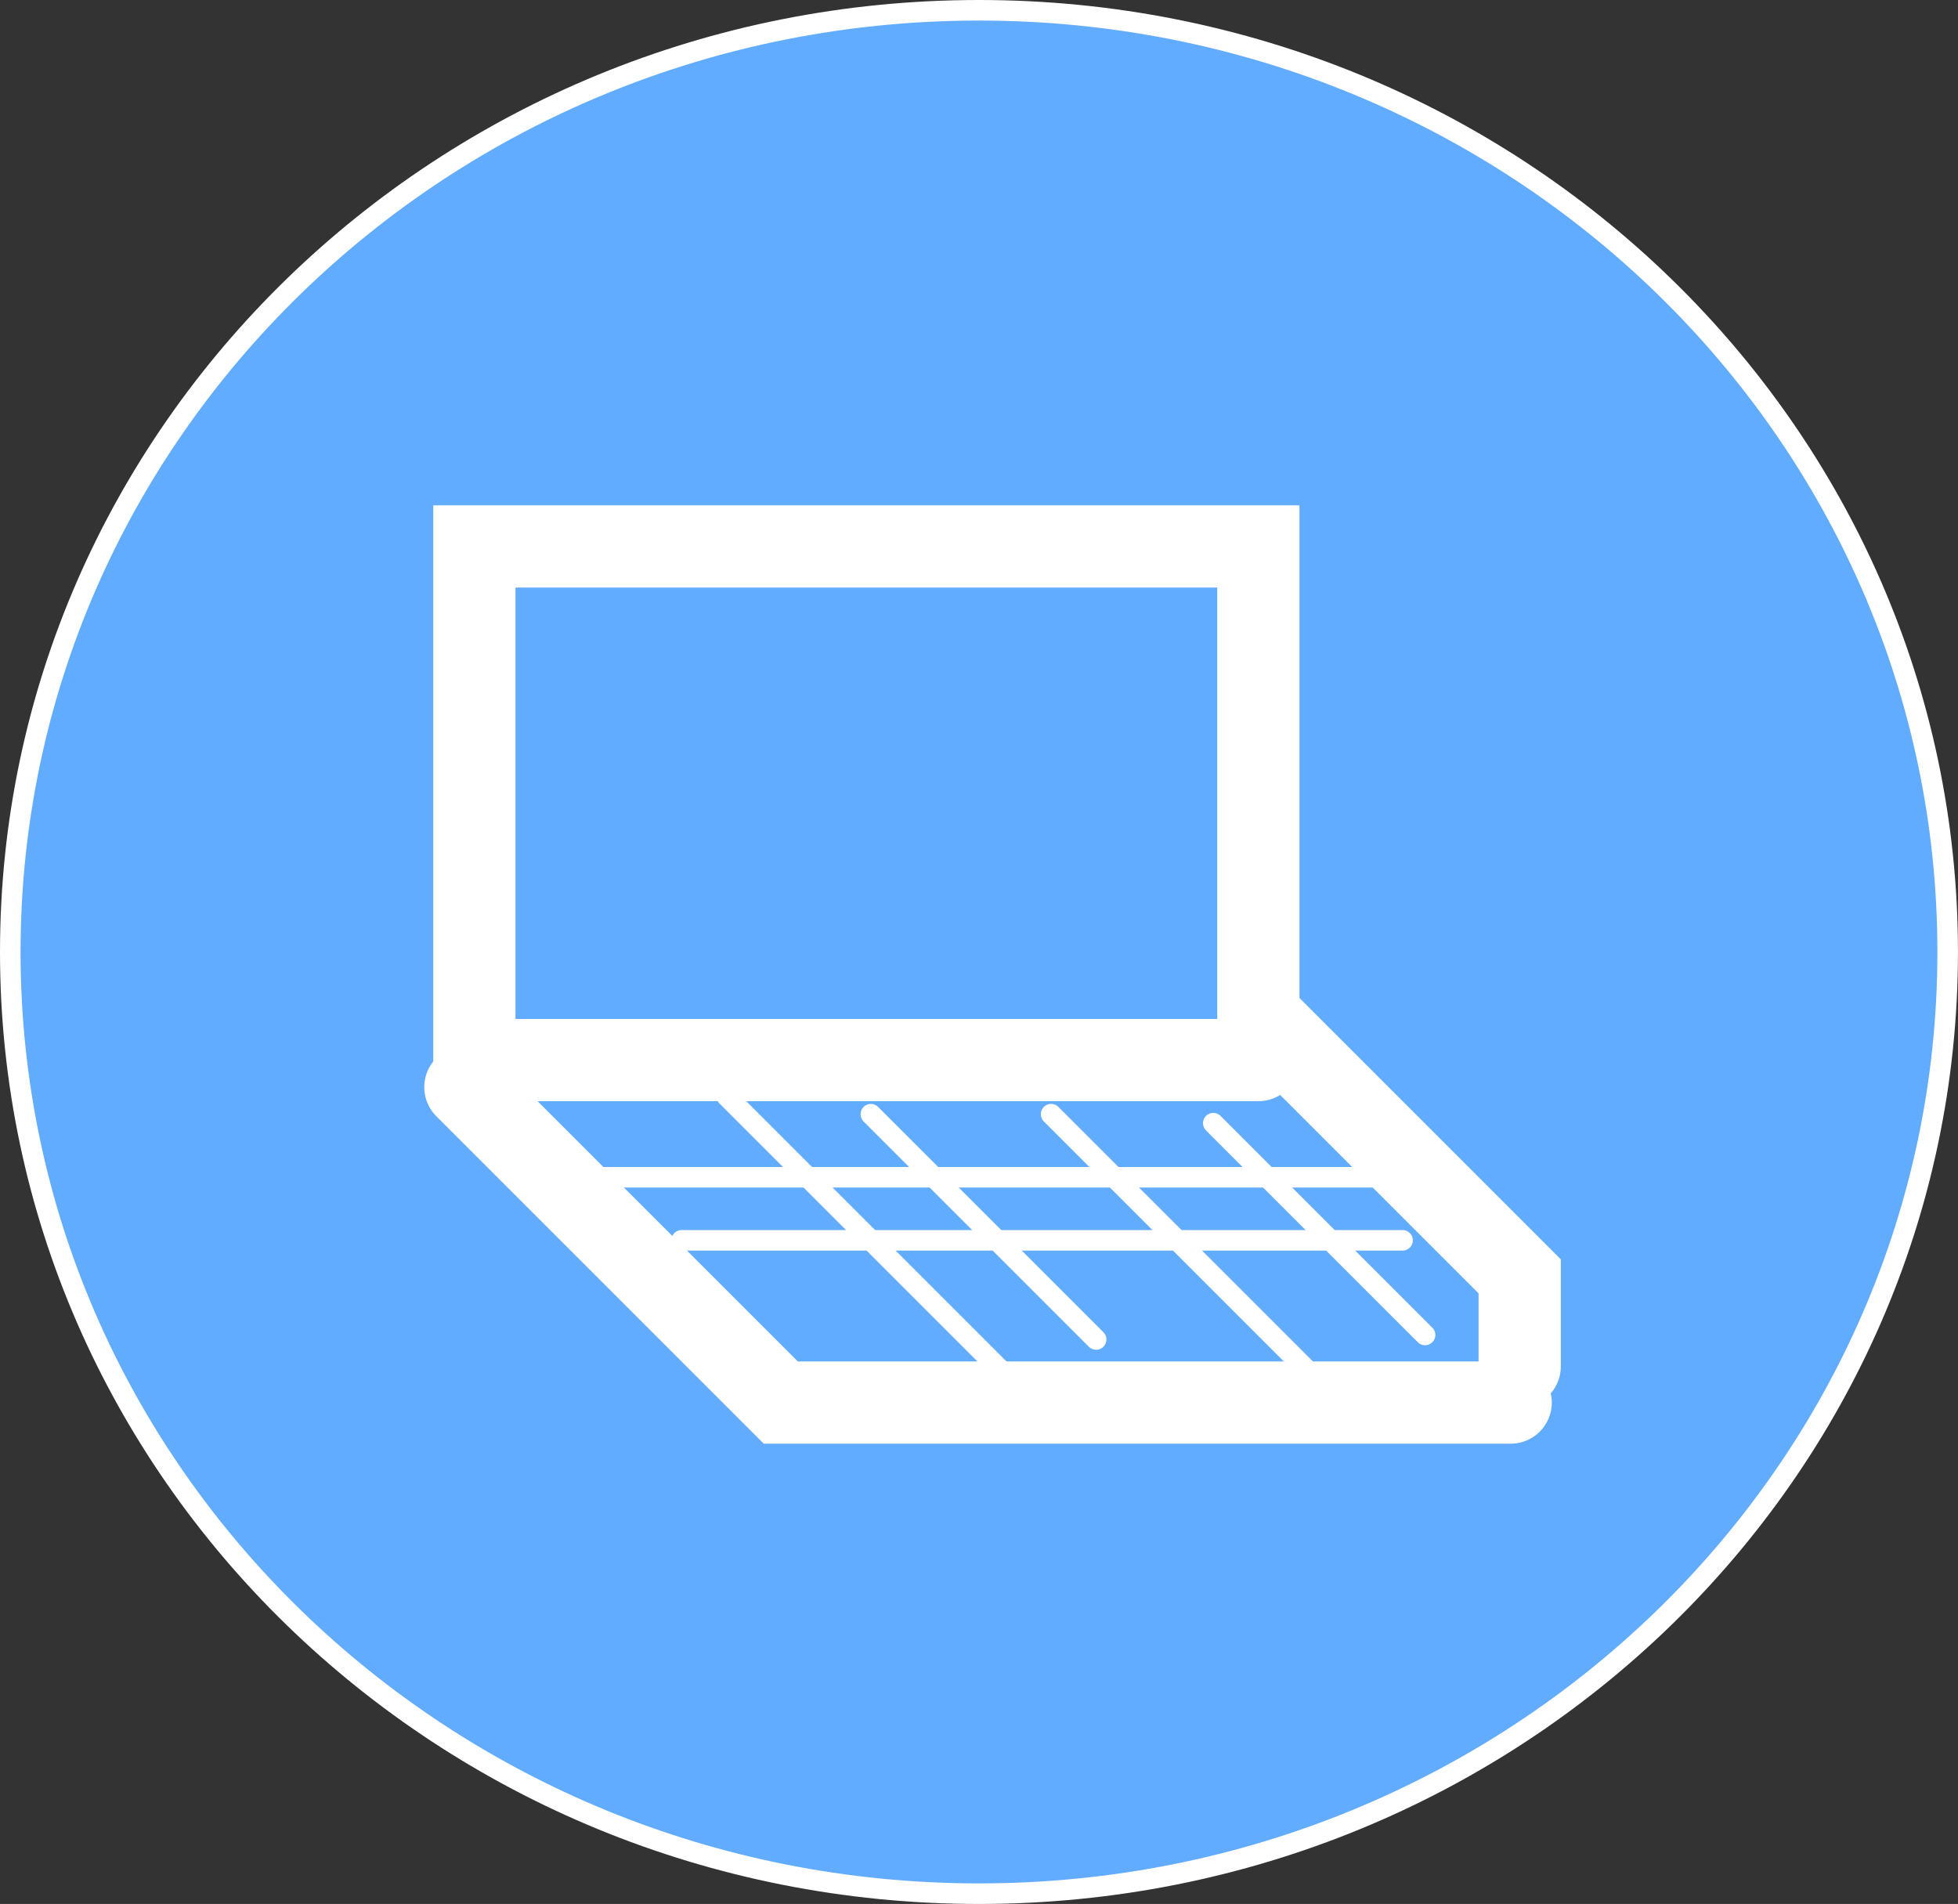 <svg version="1.1" xmlns="http://www.w3.org/2000/svg" xmlns:xlink="http://www.w3.org/1999/xlink" width="47.615" height="46.3"><rect width="100%" height="100%" fill="#333333" stroke="none"/><g transform="translate(-217.891,-157.239)"><g data-paper-data="{&quot;isPaintingLayer&quot;:true}" fill="none" fill-rule="nonzero" stroke="#ffffff" stroke-width="none" stroke-linecap="none" stroke-linejoin="miter" stroke-miterlimit="10" stroke-dasharray="" stroke-dashoffset="0" font-family="none" font-weight="none" font-size="none" text-anchor="none" style="mix-blend-mode: normal"><path d="M218.141,180.389c0,-12.647 10.547,-22.9 23.557,-22.9c13.01,0 23.557,10.253 23.557,22.9c0,12.647 -10.547,22.9 -23.557,22.9c-13.01,0 -23.557,-10.253 -23.557,-22.9z" data-paper-data="{&quot;origPos&quot;:null}" fill="#61acff" stroke-width="0.5" stroke-linecap="butt"/><g fill="none" stroke-linecap="round"><path d="M248.492,183.018h-19.065v-12.491h19.065v11.395l6.355,6.355v2.191" data-paper-data="{&quot;origPos&quot;:null}" stroke-width="2"/><path d="M254.628,191.346h-17.75l-7.67,-7.67" data-paper-data="{&quot;origPos&quot;:null}" stroke-width="2"/><path d="M232.276,185.867h19.503" data-paper-data="{&quot;origPos&quot;:null}" stroke-width="0.5"/><path d="M251.998,187.401h-17.531" data-paper-data="{&quot;origPos&quot;:null}" stroke-width="0.5"/><path d="M235.563,183.895l7.122,7.122" data-paper-data="{&quot;origPos&quot;:null}" stroke-width="0.5"/><path d="M244.547,189.812l-5.478,-5.478" data-paper-data="{&quot;origPos&quot;:null}" stroke-width="0.5"/><path d="M243.452,184.333l6.903,6.903" data-paper-data="{&quot;origPos&quot;:null}" stroke-width="0.5"/><path d="M252.546,189.702l-5.15,-5.15" data-paper-data="{&quot;origPos&quot;:null}" stroke-width="0.5"/></g></g></g></svg>